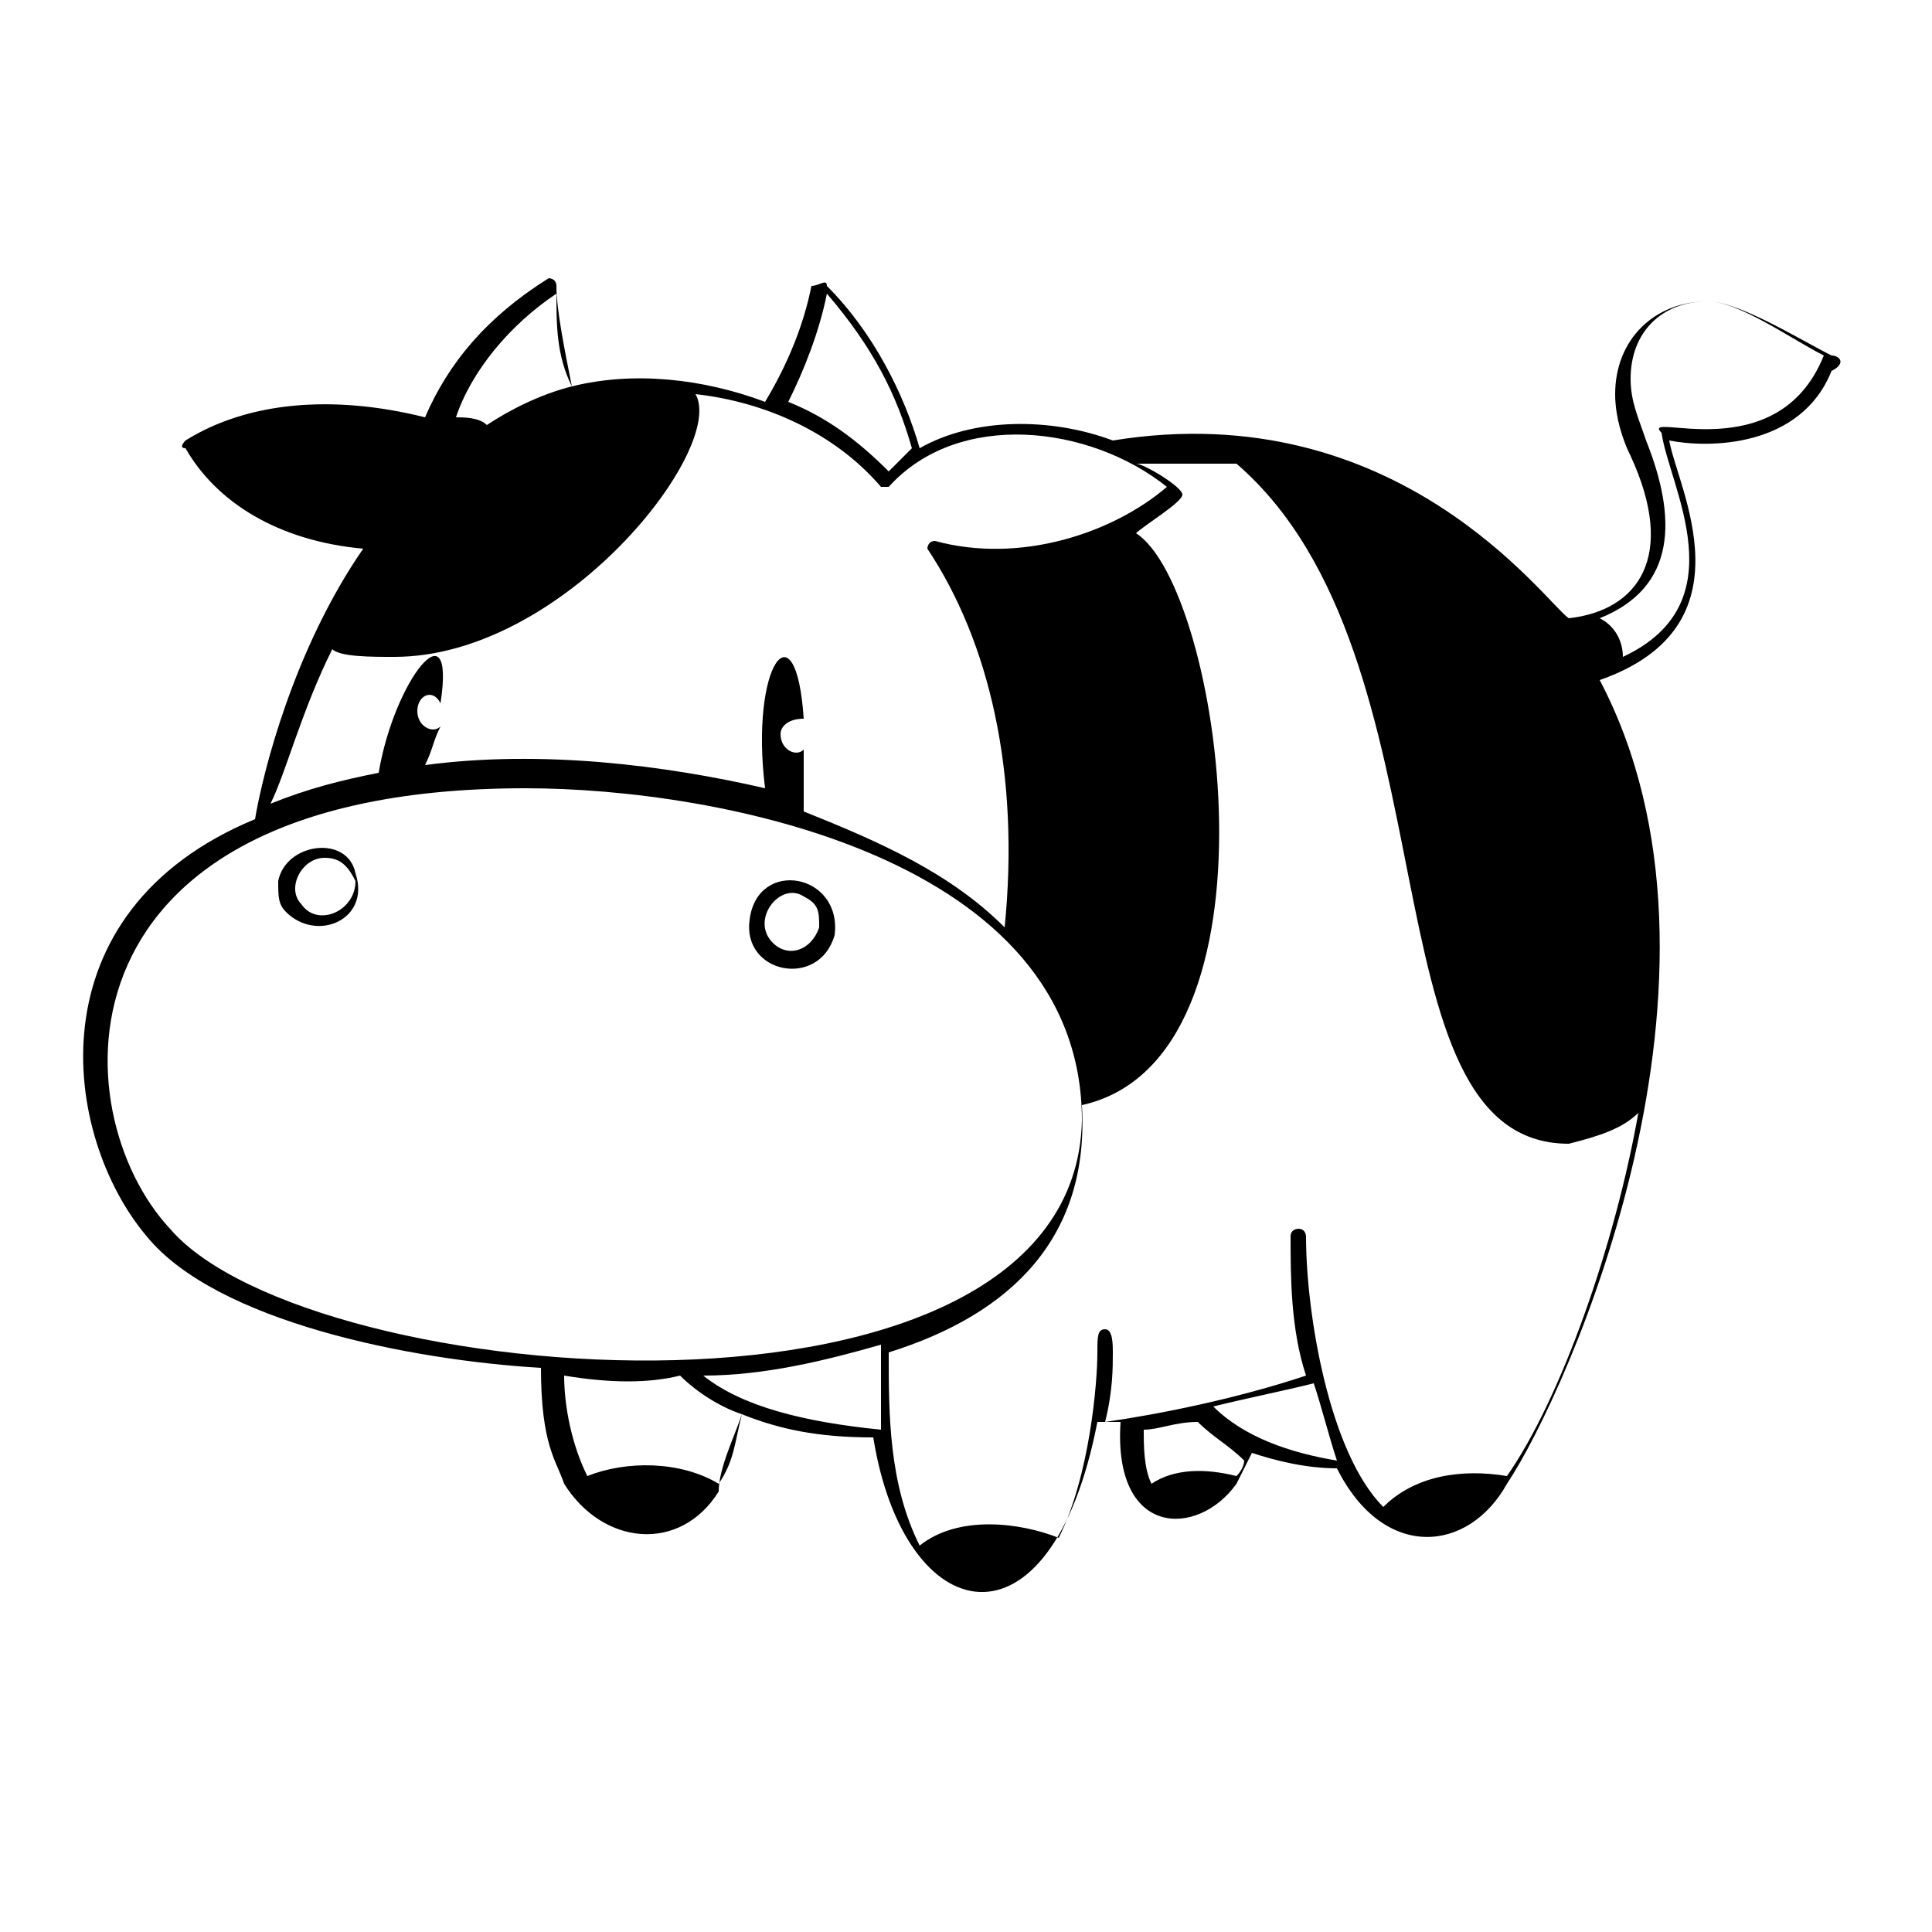 <?xml version="1.0" encoding="utf-8"?>
<!-- Generator: Adobe Illustrator 19.1.1, SVG Export Plug-In . SVG Version: 6.00 Build 0)  -->
<svg version="1.1" id="Layer_1" xmlns="http://www.w3.org/2000/svg" xmlns:xlink="http://www.w3.org/1999/xlink" x="0px" y="0px"
	 viewBox="-217.5 384 25 25" style="enable-background:new -217.5 384 25 25;" xml:space="preserve">
<style type="text/css">
	.st0{fill:#FFFFFF;}
</style>
<rect x="-217.5" y="384" class="st0" width="25" height="25"/>
<g>
	<g>
		<path d="M-213.9,395.4c0,0.2,0,0.3,0.1,0.4c0.4,0.4,1.1,0.1,0.9-0.5C-213,394.8-213.8,394.9-213.9,395.4z M-213.6,395.7
			c-0.2-0.2,0-0.6,0.3-0.6c0.2,0,0.3,0.1,0.4,0.3C-212.9,395.8-213.4,396-213.6,395.7z"/>
		<path d="M-207.8,395.9c-0.1,0.7,0.9,0.9,1.1,0.2C-206.6,395.3-207.7,395.1-207.8,395.9z M-206.9,396c-0.1,0.3-0.4,0.4-0.6,0.2
			c-0.3-0.3,0.1-0.8,0.4-0.6C-206.9,395.7-206.9,395.8-206.9,396z"/>
		<path d="M-193.8,388.6c-0.4-0.2-1.2-0.7-1.6-0.7c-0.7,0-1.2,0.5-1.2,1.2c0,0.3,0.1,0.6,0.2,0.8c0.6,1.3,0.1,2-0.8,2.1
			c-0.3-0.2-2.2-2.9-5.9-2.3c-0.8-0.3-1.8-0.3-2.5,0.1c-0.2-0.7-0.6-1.5-1.2-2.1c0-0.1-0.1,0-0.2,0c-0.1,0.5-0.3,1-0.6,1.5
			c-0.8-0.3-1.7-0.4-2.5-0.2c-0.1-0.5-0.2-1-0.2-1.3c0-0.1-0.1-0.1-0.1-0.1c-0.8,0.5-1.3,1.1-1.6,1.8c-1.2-0.3-2.3-0.2-3.1,0.3
			c0,0-0.1,0.1,0,0.1c0.4,0.7,1.2,1.2,2.3,1.3c-0.9,1.3-1.3,2.9-1.4,3.5c-2.9,1.2-2.5,4.1-1.4,5.4c0.9,1.1,3.4,1.6,5.1,1.7
			c0,1,0.2,1.2,0.3,1.5c0,0,0,0,0,0c0.5,0.8,1.5,0.9,2,0.1c0,0,0,0,0,0c0-0.3,0.2-0.7,0.3-1c0.5,0.2,1,0.3,1.7,0.3
			c0.4,2.5,2.3,2.9,2.9-0.2c0.1,0,0.2,0,0.3,0c-0.1,1.5,1,1.5,1.5,0.8c0,0,0.2-0.4,0.2-0.4c0.3,0.1,0.7,0.2,1.1,0.2
			c0.6,1.2,1.7,1.1,2.2,0.2c0.8-1.2,3.2-6.6,1.2-10.4c2-0.7,1-2.5,0.9-3.1c0.5,0.1,1.7,0.1,2.1-0.9
			C-193.6,388.7-193.7,388.6-193.8,388.6z M-206.8,387.8c0.6,0.7,0.9,1.3,1.1,2c-0.1,0.1-0.2,0.2-0.3,0.3c-0.4-0.4-0.8-0.7-1.3-0.9
			C-207.1,388.8-206.9,388.3-206.8,387.8z M-210.3,387.8c0,0.4,0,0.8,0.2,1.2c-0.4,0.1-0.8,0.3-1.1,0.5c-0.1-0.1-0.3-0.1-0.4-0.1
			C-211.4,388.8-210.9,388.2-210.3,387.8z M-213.2,392.4c0.1,0.1,0.5,0.1,0.8,0.1c2.2,0,4.3-2.7,3.9-3.4c0.9,0.1,1.8,0.5,2.4,1.2
			c0,0,0.1,0,0.1,0c0.9-1,2.6-0.8,3.6,0c-0.7,0.6-1.9,1-3,0.7c-0.1,0-0.1,0.1-0.1,0.1c0.8,1.2,1.2,2.9,1,4.9
			c-0.7-0.7-1.6-1.1-2.6-1.5c0-0.3,0-0.5,0-0.8c-0.1,0.1-0.3,0-0.3-0.2c0-0.1,0.1-0.2,0.3-0.2c-0.1-1.5-0.7-0.7-0.5,0.9
			c-1.3-0.3-2.9-0.5-4.4-0.3c0.1-0.2,0.1-0.3,0.2-0.5c-0.1,0.1-0.3,0-0.3-0.2c0-0.2,0.2-0.3,0.3-0.1c0.2-1.3-0.6-0.3-0.8,0.9
			c-0.5,0.1-0.9,0.2-1.4,0.4C-213.8,394-213.6,393.2-213.2,392.4z M-208.2,403.2c-0.5-0.3-1.2-0.3-1.7-0.1c-0.2-0.4-0.3-0.9-0.3-1.3
			c0.6,0.1,1.1,0.1,1.5,0c0.2,0.2,0.5,0.4,0.8,0.5C-208,402.7-208,402.9-208.2,403.2z M-208.4,401.8c0.8,0,1.6-0.2,2.3-0.4
			c0,0.4,0,0.7,0,1.1C-207.1,402.4-207.9,402.2-208.4,401.8z M-215.3,399.9c-1.4-1.5-1.6-5.7,4.6-5.7c2.5,0,7.2,0.9,7.2,4.3
			C-203.6,402.8-213.5,402-215.3,399.9z M-201.5,403.1c-0.4-0.1-0.8-0.1-1.1,0.1c-0.1-0.2-0.1-0.5-0.1-0.7c0.2,0,0.4-0.1,0.7-0.1
			c0.2,0.2,0.4,0.3,0.6,0.5C-201.4,402.9-201.4,403-201.5,403.1z M-201.8,402.2c0.4-0.1,0.9-0.2,1.3-0.3c0.1,0.3,0.2,0.7,0.3,1
			C-200.8,402.8-201.4,402.6-201.8,402.2z M-196.3,398.4c-0.3,1.7-1,3.7-1.7,4.7c-0.6-0.1-1.2,0-1.6,0.4c-0.7-0.7-1-2.5-1-3.5
			c0,0,0-0.1-0.1-0.1c0,0-0.1,0-0.1,0.1c0,0.5,0,1.2,0.2,1.8c-0.9,0.3-1.9,0.5-2.6,0.6c0.1-0.4,0.1-0.7,0.1-0.9c0-0.1,0-0.3-0.1-0.3
			c-0.1,0-0.1,0.1-0.1,0.3c0,0.4-0.1,1.6-0.5,2.4c-0.5-0.2-1.3-0.3-1.8,0.1c-0.4-0.8-0.4-1.7-0.4-2.5c1.6-0.5,2.6-1.5,2.5-3.2
			c2.7-0.6,1.8-6.7,0.7-7.4c0.1-0.1,0.6-0.4,0.6-0.5c0-0.1-0.5-0.4-0.6-0.4c0.4,0,0.8,0,1.3,0c2.9,2.5,1.6,8.8,4.3,8.8
			C-196.8,398.7-196.5,398.6-196.3,398.4z M-196,389.6c0.1,0.7,1,2.2-0.5,2.9c0-0.2-0.1-0.4-0.3-0.5c1-0.4,1-1.3,0.6-2.3
			c-0.1-0.3-0.2-0.5-0.2-0.8c0-0.6,0.4-1,1-1c0.4,0,1.1,0.5,1.5,0.7l0,0C-194.5,390.1-196.3,389.3-196,389.6z"/>
	</g>
	<path d="M-209.2,403.7c0.1,0,0.1,0,0.2,0c0.2,0,0.4-0.1,0.6-0.2"/>
</g>
</svg>

